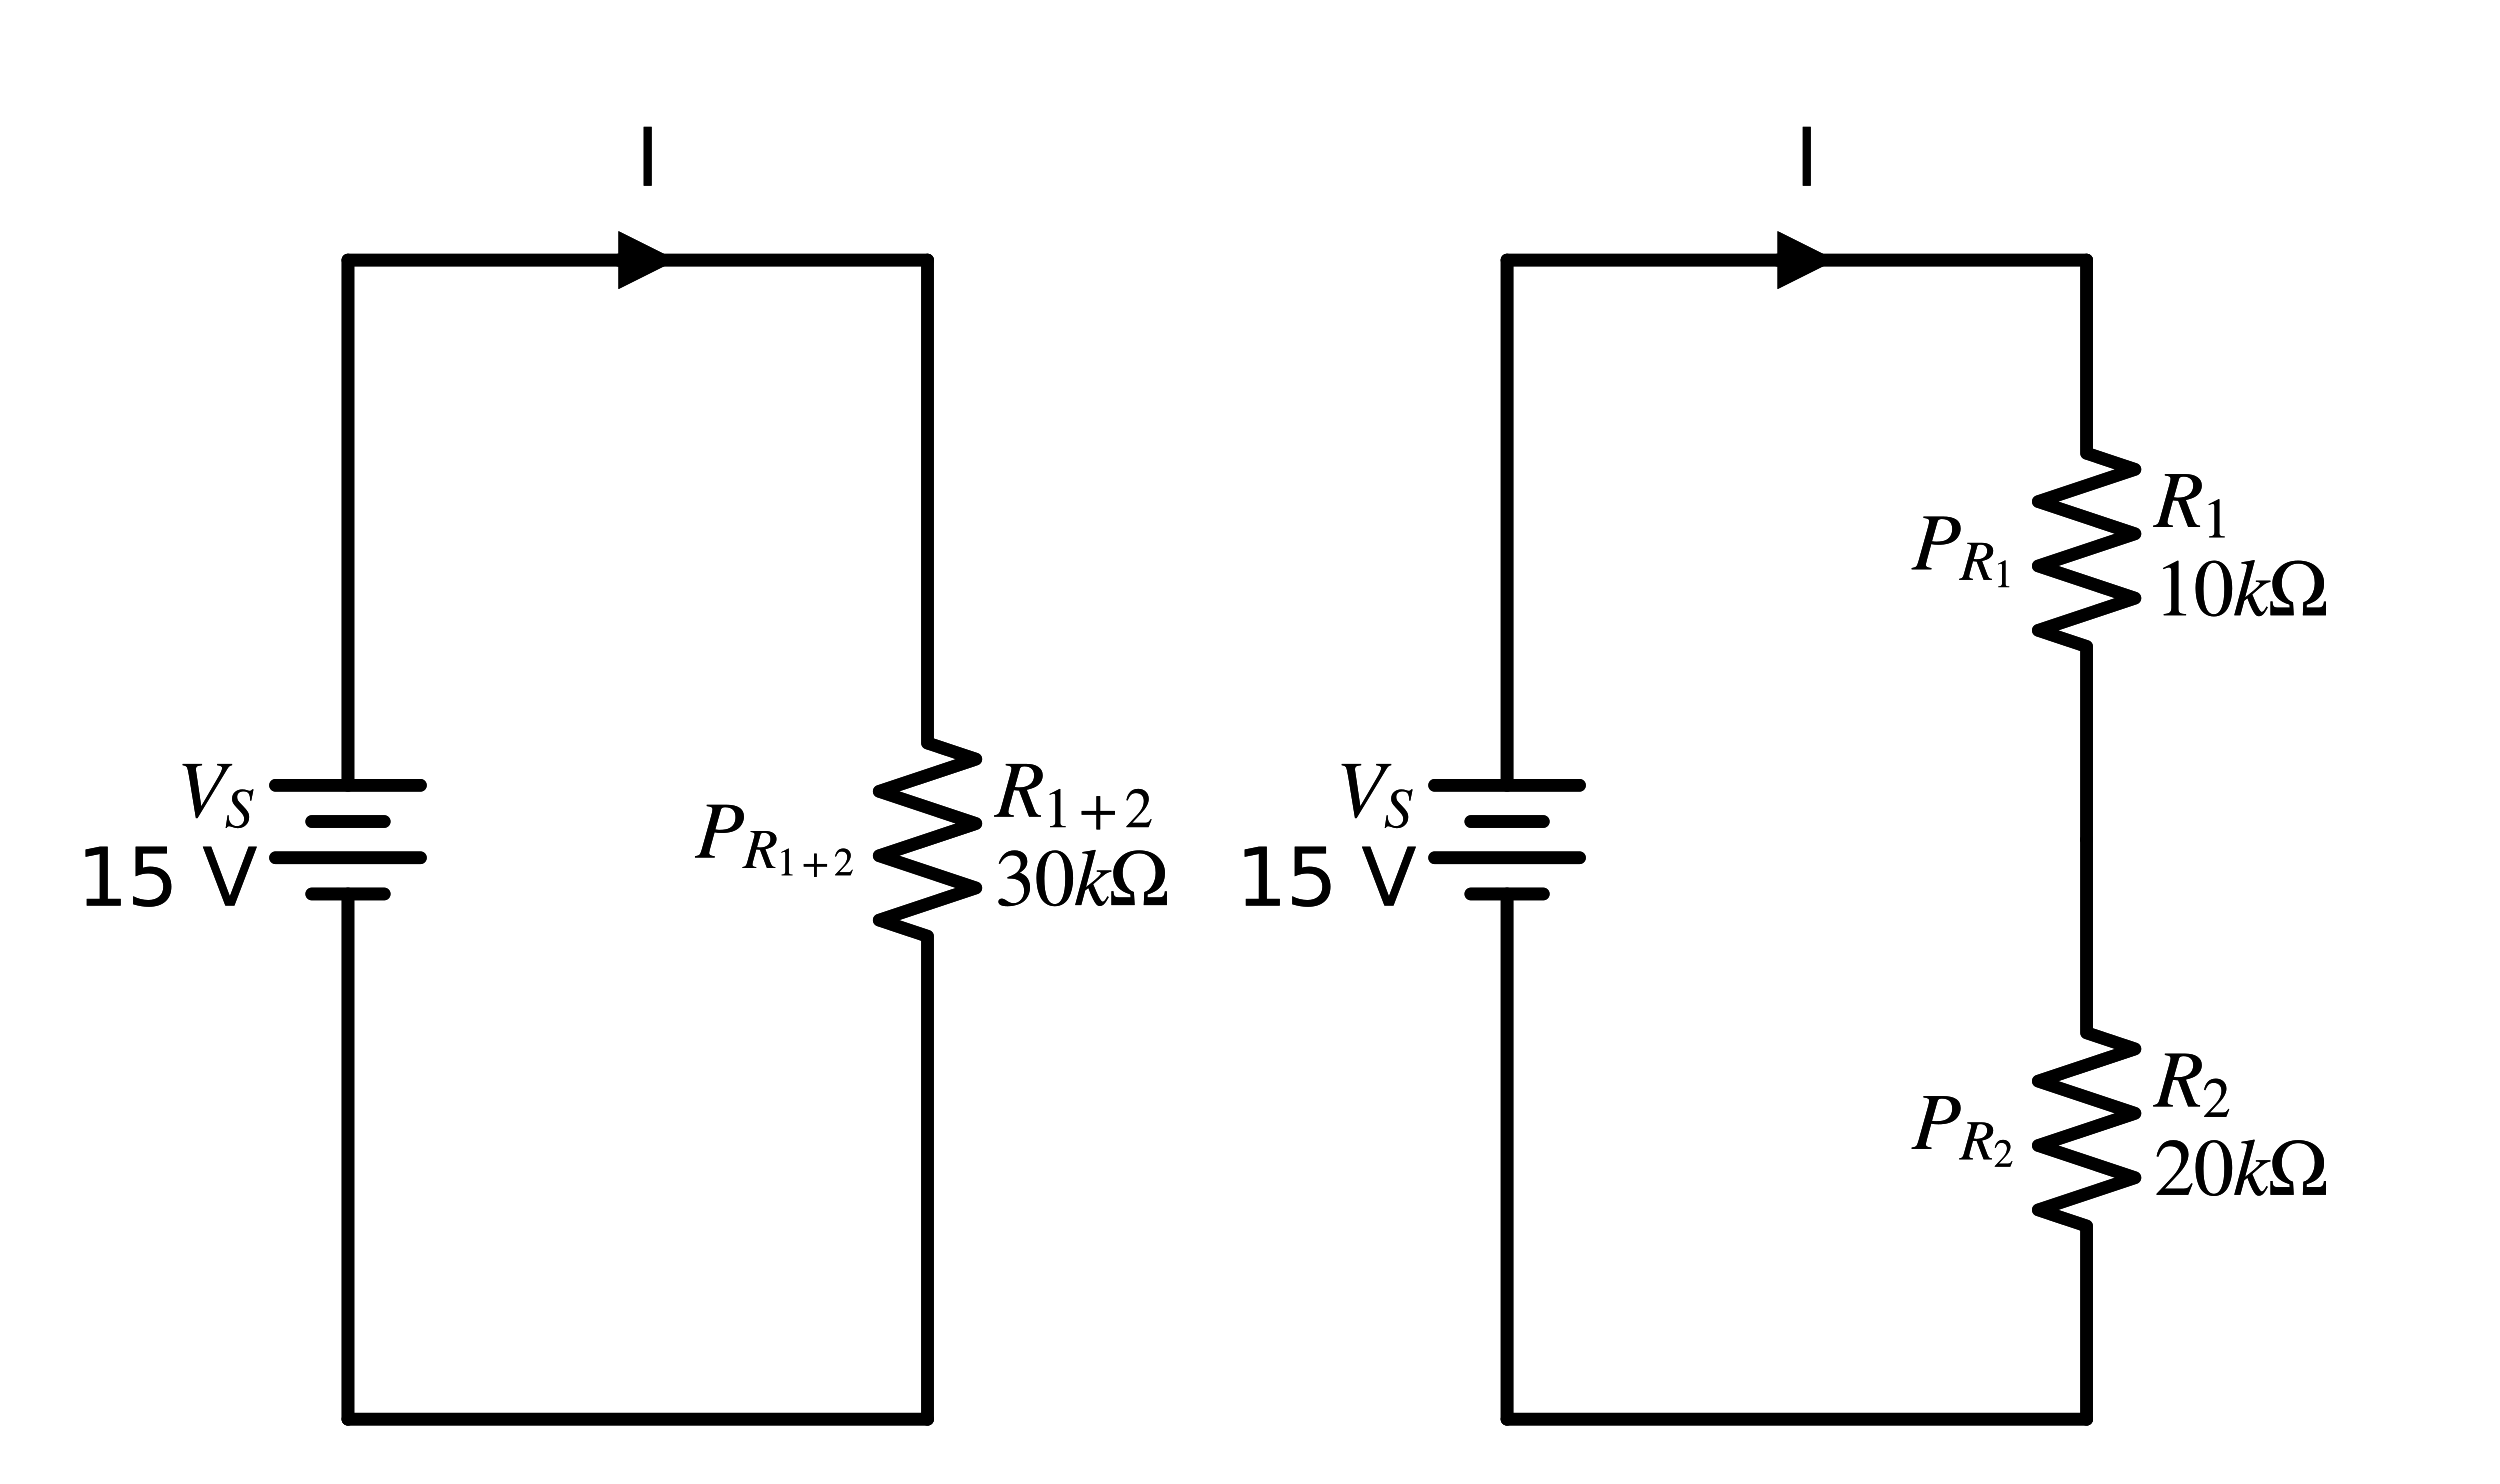 <?xml version="1.0" encoding="utf-8" standalone="no"?>
<!DOCTYPE svg PUBLIC "-//W3C//DTD SVG 1.1//EN"
  "http://www.w3.org/Graphics/SVG/1.1/DTD/svg11.dtd">
<svg xmlns:xlink="http://www.w3.org/1999/xlink" width="396.002pt" height="235.06pt" viewBox="0 0 396.002 235.06" xmlns="http://www.w3.org/2000/svg" version="1.1">
 <defs>
  <style type="text/css">*{stroke-linejoin: round; stroke-linecap: butt}</style>
 </defs>
 <g id="figure_1">
  <g id="patch_1">
   <path d="M 0 235.06 
L 396.002 235.06 
L 396.002 0 
L 0 0 
L 0 235.06 
z
" style="fill: none"/>
  </g>
  <g id="axes_1">
   <g id="line2d_1">
    <path d="M 55.12 41.2 
L 55.12 124.394 
M 55.12 141.606 
L 55.12 224.8 
" clip-path="url(#p395449554c)" style="fill: none; stroke: #000000; stroke-width: 2; stroke-linecap: round"/>
   </g>
   <g id="line2d_2">
    <path d="M 66.595 124.394 
L 43.645 124.394 
" clip-path="url(#p395449554c)" style="fill: none; stroke: #000000; stroke-width: 2; stroke-linecap: round"/>
   </g>
   <g id="line2d_3">
    <path d="M 60.857 130.131 
L 49.382 130.131 
" clip-path="url(#p395449554c)" style="fill: none; stroke: #000000; stroke-width: 2; stroke-linecap: round"/>
   </g>
   <g id="line2d_4">
    <path d="M 66.595 135.869 
L 43.645 135.869 
" clip-path="url(#p395449554c)" style="fill: none; stroke: #000000; stroke-width: 2; stroke-linecap: round"/>
   </g>
   <g id="line2d_5">
    <path d="M 60.857 141.606 
L 49.382 141.606 
" clip-path="url(#p395449554c)" style="fill: none; stroke: #000000; stroke-width: 2; stroke-linecap: round"/>
   </g>
   <g id="line2d_6">
    <path d="M 55.12 224.8 
L 101.02 224.8 
L 146.92 224.8 
" clip-path="url(#p395449554c)" style="fill: none; stroke: #000000; stroke-width: 2; stroke-linecap: round"/>
   </g>
   <g id="line2d_7">
    <path d="M 146.92 224.8 
L 146.92 148.3 
L 139.27 145.75 
L 154.57 140.65 
L 139.27 135.55 
L 154.57 130.45 
L 139.27 125.35 
L 154.57 120.25 
L 146.92 117.7 
L 146.92 41.2 
" clip-path="url(#p395449554c)" style="fill: none; stroke: #000000; stroke-width: 2; stroke-linecap: round"/>
   </g>
   <g id="line2d_8">
    <path d="M 146.92 41.2 
L 101.02 41.2 
L 55.12 41.2 
" clip-path="url(#p395449554c)" style="fill: none; stroke: #000000; stroke-width: 2; stroke-linecap: round"/>
   </g>
   <g id="line2d_9">
    <path d="M 238.72 41.2 
L 238.72 124.394 
M 238.72 141.606 
L 238.72 224.8 
" clip-path="url(#p395449554c)" style="fill: none; stroke: #000000; stroke-width: 2; stroke-linecap: round"/>
   </g>
   <g id="line2d_10">
    <path d="M 250.195 124.394 
L 227.245 124.394 
" clip-path="url(#p395449554c)" style="fill: none; stroke: #000000; stroke-width: 2; stroke-linecap: round"/>
   </g>
   <g id="line2d_11">
    <path d="M 244.457 130.131 
L 232.982 130.131 
" clip-path="url(#p395449554c)" style="fill: none; stroke: #000000; stroke-width: 2; stroke-linecap: round"/>
   </g>
   <g id="line2d_12">
    <path d="M 250.195 135.869 
L 227.245 135.869 
" clip-path="url(#p395449554c)" style="fill: none; stroke: #000000; stroke-width: 2; stroke-linecap: round"/>
   </g>
   <g id="line2d_13">
    <path d="M 244.457 141.606 
L 232.982 141.606 
" clip-path="url(#p395449554c)" style="fill: none; stroke: #000000; stroke-width: 2; stroke-linecap: round"/>
   </g>
   <g id="line2d_14">
    <path d="M 238.72 224.8 
L 284.62 224.8 
L 330.52 224.8 
" clip-path="url(#p395449554c)" style="fill: none; stroke: #000000; stroke-width: 2; stroke-linecap: round"/>
   </g>
   <g id="line2d_15">
    <path d="M 330.52 224.8 
L 330.52 194.2 
L 322.87 191.65 
L 338.17 186.55 
L 322.87 181.45 
L 338.17 176.35 
L 322.87 171.25 
L 338.17 166.15 
L 330.52 163.6 
L 330.52 133 
" clip-path="url(#p395449554c)" style="fill: none; stroke: #000000; stroke-width: 2; stroke-linecap: round"/>
   </g>
   <g id="line2d_16">
    <path d="M 330.52 133 
L 330.52 102.4 
L 322.87 99.85 
L 338.17 94.75 
L 322.87 89.65 
L 338.17 84.55 
L 322.87 79.45 
L 338.17 74.35 
L 330.52 71.8 
L 330.52 41.2 
" clip-path="url(#p395449554c)" style="fill: none; stroke: #000000; stroke-width: 2; stroke-linecap: round"/>
   </g>
   <g id="line2d_17">
    <path d="M 330.52 41.2 
L 284.62 41.2 
L 238.72 41.2 
" clip-path="url(#p395449554c)" style="fill: none; stroke: #000000; stroke-width: 2; stroke-linecap: round"/>
   </g>
   <g id="line2d_18">
    <path d="M 55.12 41.2 
L 55.12 124.394 
M 55.12 141.606 
L 55.12 224.8 
" clip-path="url(#p395449554c)" style="fill: none; stroke: #000000; stroke-width: 2; stroke-linecap: round"/>
   </g>
   <g id="line2d_19">
    <path d="M 66.595 124.394 
L 43.645 124.394 
" clip-path="url(#p395449554c)" style="fill: none; stroke: #000000; stroke-width: 2; stroke-linecap: round"/>
   </g>
   <g id="line2d_20">
    <path d="M 60.857 130.131 
L 49.382 130.131 
" clip-path="url(#p395449554c)" style="fill: none; stroke: #000000; stroke-width: 2; stroke-linecap: round"/>
   </g>
   <g id="line2d_21">
    <path d="M 66.595 135.869 
L 43.645 135.869 
" clip-path="url(#p395449554c)" style="fill: none; stroke: #000000; stroke-width: 2; stroke-linecap: round"/>
   </g>
   <g id="line2d_22">
    <path d="M 60.857 141.606 
L 49.382 141.606 
" clip-path="url(#p395449554c)" style="fill: none; stroke: #000000; stroke-width: 2; stroke-linecap: round"/>
   </g>
   <g id="line2d_23">
    <path d="M 55.12 224.8 
L 101.02 224.8 
L 146.92 224.8 
" clip-path="url(#p395449554c)" style="fill: none; stroke: #000000; stroke-width: 2; stroke-linecap: round"/>
   </g>
   <g id="line2d_24">
    <path d="M 146.92 224.8 
L 146.92 148.3 
L 139.27 145.75 
L 154.57 140.65 
L 139.27 135.55 
L 154.57 130.45 
L 139.27 125.35 
L 154.57 120.25 
L 146.92 117.7 
L 146.92 41.2 
" clip-path="url(#p395449554c)" style="fill: none; stroke: #000000; stroke-width: 2; stroke-linecap: round"/>
   </g>
   <g id="line2d_25">
    <path d="M 146.92 41.2 
L 101.02 41.2 
L 55.12 41.2 
" clip-path="url(#p395449554c)" style="fill: none; stroke: #000000; stroke-width: 2; stroke-linecap: round"/>
   </g>
   <g id="line2d_26">
    <path d="M 238.72 41.2 
L 238.72 124.394 
M 238.72 141.606 
L 238.72 224.8 
" clip-path="url(#p395449554c)" style="fill: none; stroke: #000000; stroke-width: 2; stroke-linecap: round"/>
   </g>
   <g id="line2d_27">
    <path d="M 250.195 124.394 
L 227.245 124.394 
" clip-path="url(#p395449554c)" style="fill: none; stroke: #000000; stroke-width: 2; stroke-linecap: round"/>
   </g>
   <g id="line2d_28">
    <path d="M 244.457 130.131 
L 232.982 130.131 
" clip-path="url(#p395449554c)" style="fill: none; stroke: #000000; stroke-width: 2; stroke-linecap: round"/>
   </g>
   <g id="line2d_29">
    <path d="M 250.195 135.869 
L 227.245 135.869 
" clip-path="url(#p395449554c)" style="fill: none; stroke: #000000; stroke-width: 2; stroke-linecap: round"/>
   </g>
   <g id="line2d_30">
    <path d="M 244.457 141.606 
L 232.982 141.606 
" clip-path="url(#p395449554c)" style="fill: none; stroke: #000000; stroke-width: 2; stroke-linecap: round"/>
   </g>
   <g id="line2d_31">
    <path d="M 238.72 224.8 
L 284.62 224.8 
L 330.52 224.8 
" clip-path="url(#p395449554c)" style="fill: none; stroke: #000000; stroke-width: 2; stroke-linecap: round"/>
   </g>
   <g id="line2d_32">
    <path d="M 330.52 224.8 
L 330.52 194.2 
L 322.87 191.65 
L 338.17 186.55 
L 322.87 181.45 
L 338.17 176.35 
L 322.87 171.25 
L 338.17 166.15 
L 330.52 163.6 
L 330.52 133 
" clip-path="url(#p395449554c)" style="fill: none; stroke: #000000; stroke-width: 2; stroke-linecap: round"/>
   </g>
   <g id="line2d_33">
    <path d="M 330.52 133 
L 330.52 102.4 
L 322.87 99.85 
L 338.17 94.75 
L 322.87 89.65 
L 338.17 84.55 
L 322.87 79.45 
L 338.17 74.35 
L 330.52 71.8 
L 330.52 41.2 
" clip-path="url(#p395449554c)" style="fill: none; stroke: #000000; stroke-width: 2; stroke-linecap: round"/>
   </g>
   <g id="line2d_34">
    <path d="M 330.52 41.2 
L 284.62 41.2 
L 238.72 41.2 
" clip-path="url(#p395449554c)" style="fill: none; stroke: #000000; stroke-width: 2; stroke-linecap: round"/>
   </g>
   <g id="text_1">
    <g clip-path="url(#p395449554c)">
     <!-- $V_S$ -->
     <g transform="translate(27.96 129.451)scale(0.125 -0.125)">
      <defs>
       <path id="STIXGeneral-Italic-56" d="M 4403 4179 
L 4403 4077 
Q 4198 4070 4045 3821 
L 1658 -115 
L 1536 -115 
L 1011 3104 
Q 902 3776 828 3910 
Q 755 4045 486 4077 
L 486 4179 
L 2022 4179 
L 2022 4077 
Q 1722 4045 1629 3981 
Q 1536 3917 1536 3750 
Q 1536 3686 1542 3654 
L 1958 819 
L 3302 3123 
Q 3616 3661 3616 3859 
Q 3616 4032 3219 4077 
L 3219 4179 
L 4403 4179 
z
" transform="scale(0.016)"/>
       <path id="STIXGeneral-Italic-53" d="M 3251 4269 
L 2995 2989 
L 2880 3008 
Q 2880 3539 2720 3795 
Q 2560 4051 2118 4051 
Q 1786 4051 1594 3881 
Q 1402 3712 1402 3411 
Q 1402 3168 1504 3005 
Q 1606 2842 2035 2413 
Q 2464 1978 2611 1715 
Q 2758 1453 2758 1133 
Q 2758 589 2390 237 
Q 2022 -115 1466 -115 
Q 1222 -115 800 32 
Q 595 109 499 109 
Q 288 109 224 -96 
L 109 -96 
L 326 1338 
L 454 1325 
Q 442 1267 442 1178 
Q 442 710 701 409 
Q 960 109 1363 109 
Q 1734 109 1968 336 
Q 2202 563 2202 928 
Q 2202 1139 2118 1308 
Q 2035 1478 1818 1715 
L 1568 1984 
Q 1549 2003 1459 2102 
Q 1370 2202 1318 2253 
Q 1030 2560 934 2755 
Q 838 2950 838 3213 
Q 838 3699 1168 3980 
Q 1498 4262 1978 4262 
Q 2310 4262 2522 4173 
Q 2707 4102 2816 4102 
Q 2925 4102 2982 4134 
Q 3040 4166 3104 4269 
L 3251 4269 
z
" transform="scale(0.016)"/>
      </defs>
      <use xlink:href="#STIXGeneral-Italic-56" transform="translate(0 0.703)"/>
      <use xlink:href="#STIXGeneral-Italic-53" transform="translate(61.1 -12.525)scale(0.7)"/>
     </g>
    </g>
    <g clip-path="url(#p395449554c)">
     <!-- 15 V -->
     <g transform="translate(12.155 143.448)scale(0.125 -0.125)">
      <defs>
       <path id="DejaVuSans-31" d="M 794 531 
L 1825 531 
L 1825 4091 
L 703 3866 
L 703 4441 
L 1819 4666 
L 2450 4666 
L 2450 531 
L 3481 531 
L 3481 0 
L 794 0 
L 794 531 
z
" transform="scale(0.016)"/>
       <path id="DejaVuSans-35" d="M 691 4666 
L 3169 4666 
L 3169 4134 
L 1269 4134 
L 1269 2991 
Q 1406 3038 1543 3061 
Q 1681 3084 1819 3084 
Q 2600 3084 3056 2656 
Q 3513 2228 3513 1497 
Q 3513 744 3044 326 
Q 2575 -91 1722 -91 
Q 1428 -91 1123 -41 
Q 819 9 494 109 
L 494 744 
Q 775 591 1075 516 
Q 1375 441 1709 441 
Q 2250 441 2565 725 
Q 2881 1009 2881 1497 
Q 2881 1984 2565 2268 
Q 2250 2553 1709 2553 
Q 1456 2553 1204 2497 
Q 953 2441 691 2322 
L 691 4666 
z
" transform="scale(0.016)"/>
       <path id="DejaVuSans-20" transform="scale(0.016)"/>
       <path id="DejaVuSans-56" d="M 1831 0 
L 50 4666 
L 709 4666 
L 2188 738 
L 3669 4666 
L 4325 4666 
L 2547 0 
L 1831 0 
z
" transform="scale(0.016)"/>
      </defs>
      <use xlink:href="#DejaVuSans-31"/>
      <use xlink:href="#DejaVuSans-35" x="63.623"/>
      <use xlink:href="#DejaVuSans-20" x="127.246"/>
      <use xlink:href="#DejaVuSans-56" x="159.033"/>
     </g>
    </g>
   </g>
   <g id="text_2">
    <g clip-path="url(#p395449554c)">
     <!-- $P_{R_{1+2}}$ -->
     <g transform="translate(110.085 135.924)scale(0.125 -0.125)">
      <defs>
       <path id="STIXGeneral-Italic-50" d="M 934 4179 
L 2477 4179 
Q 3872 4179 3872 3232 
Q 3872 2976 3753 2729 
Q 3635 2483 3437 2317 
Q 2995 1952 2125 1952 
Q 1773 1952 1549 2003 
L 1210 768 
Q 1120 422 1120 365 
Q 1120 250 1216 189 
Q 1312 128 1562 102 
L 1562 0 
L 0 0 
L 0 102 
Q 275 141 361 227 
Q 448 314 538 627 
L 1280 3277 
Q 1389 3667 1389 3808 
Q 1389 3936 1299 3990 
Q 1210 4045 934 4077 
L 934 4179 
z
M 2048 3789 
L 1606 2221 
Q 1792 2189 1939 2189 
Q 2496 2189 2758 2342 
Q 3213 2598 3213 3200 
Q 3213 3987 2381 3987 
Q 2099 3987 2048 3789 
z
" transform="scale(0.016)"/>
       <path id="STIXGeneral-Italic-52" d="M 845 4179 
L 2458 4179 
Q 3078 4179 3420 3936 
Q 3763 3693 3763 3277 
Q 3763 2778 3341 2458 
Q 3091 2266 2502 2131 
L 3072 627 
Q 3181 333 3299 217 
Q 3418 102 3629 102 
L 3629 0 
L 2688 0 
L 1901 2074 
L 1478 2106 
L 1126 806 
Q 1043 512 1043 403 
Q 1043 256 1126 192 
Q 1210 128 1472 102 
L 1472 0 
L -83 0 
L -83 102 
Q 173 134 278 243 
Q 384 352 461 646 
L 1222 3405 
Q 1299 3699 1299 3808 
Q 1299 3923 1210 3987 
Q 1133 4038 845 4077 
L 845 4179 
z
M 1958 3795 
L 1555 2342 
Q 1754 2310 1882 2310 
Q 2451 2310 2771 2566 
Q 3091 2822 3091 3270 
Q 3091 3603 2892 3795 
Q 2694 3987 2323 3987 
Q 2010 3987 1958 3795 
z
" transform="scale(0.016)"/>
       <path id="STIXGeneral-Regular-31" d="M 2522 0 
L 755 0 
L 755 96 
Q 1107 115 1235 227 
Q 1363 339 1363 608 
L 1363 3482 
Q 1363 3795 1171 3795 
Q 1082 3795 883 3718 
L 710 3654 
L 710 3744 
L 1856 4326 
L 1914 4307 
L 1914 486 
Q 1914 275 2042 185 
Q 2170 96 2522 96 
L 2522 0 
z
" transform="scale(0.016)"/>
       <path id="STIXGeneral-Regular-2b" d="M 4070 1408 
L 2400 1408 
L 2400 -262 
L 1978 -262 
L 1978 1408 
L 307 1408 
L 307 1830 
L 1978 1830 
L 1978 3501 
L 2400 3501 
L 2400 1830 
L 4070 1830 
L 4070 1408 
z
" transform="scale(0.016)"/>
       <path id="STIXGeneral-Regular-32" d="M 3034 877 
L 2688 0 
L 186 0 
L 186 77 
L 1325 1286 
Q 1773 1754 1965 2144 
Q 2157 2534 2157 2950 
Q 2157 3379 1920 3616 
Q 1683 3853 1267 3853 
Q 922 3853 720 3673 
Q 518 3494 326 3021 
L 192 3053 
Q 301 3648 630 3987 
Q 960 4326 1523 4326 
Q 2054 4326 2380 4006 
Q 2707 3686 2707 3200 
Q 2707 2477 1888 1613 
L 832 486 
L 2330 486 
Q 2541 486 2665 569 
Q 2790 653 2944 915 
L 3034 877 
z
" transform="scale(0.016)"/>
      </defs>
      <use xlink:href="#STIXGeneral-Italic-50" transform="translate(0 0.703)"/>
      <use xlink:href="#STIXGeneral-Italic-52" transform="translate(61.1 -12.525)scale(0.7)"/>
      <use xlink:href="#STIXGeneral-Regular-31" transform="translate(103.87 -21.785)scale(0.49)"/>
      <use xlink:href="#STIXGeneral-Regular-2b" transform="translate(135.446 -21.785)scale(0.49)"/>
      <use xlink:href="#STIXGeneral-Regular-32" transform="translate(176.086 -21.785)scale(0.49)"/>
     </g>
    </g>
   </g>
   <g id="text_3">
    <g clip-path="url(#p395449554c)">
     <!-- $R_{1+2}$ -->
     <g transform="translate(157.63 129.451)scale(0.125 -0.125)">
      <use xlink:href="#STIXGeneral-Italic-52" transform="translate(0 0.703)"/>
      <use xlink:href="#STIXGeneral-Regular-31" transform="translate(61.1 -12.525)scale(0.7)"/>
      <use xlink:href="#STIXGeneral-Regular-2b" transform="translate(106.208 -12.525)scale(0.7)"/>
      <use xlink:href="#STIXGeneral-Regular-32" transform="translate(164.266 -12.525)scale(0.7)"/>
     </g>
    </g>
    <g clip-path="url(#p395449554c)">
     <!-- $30 k\Omega$ -->
     <g transform="translate(157.63 143.448)scale(0.125 -0.125)">
      <defs>
       <path id="STIXGeneral-Regular-33" d="M 390 3264 
L 288 3290 
Q 435 3770 748 4048 
Q 1062 4326 1542 4326 
Q 1990 4326 2265 4083 
Q 2541 3840 2541 3450 
Q 2541 2925 1946 2566 
Q 2298 2413 2477 2227 
Q 2758 1914 2758 1402 
Q 2758 890 2464 506 
Q 2246 211 1840 60 
Q 1434 -90 979 -90 
Q 262 -90 262 275 
Q 262 378 339 442 
Q 416 506 525 506 
Q 685 506 915 339 
Q 1197 141 1466 141 
Q 1818 141 2058 425 
Q 2298 710 2298 1120 
Q 2298 1856 1632 2048 
Q 1434 2112 979 2112 
L 979 2202 
Q 1338 2323 1517 2432 
Q 2035 2726 2035 3290 
Q 2035 3610 1852 3776 
Q 1670 3942 1344 3942 
Q 768 3942 390 3264 
z
" transform="scale(0.016)"/>
       <path id="STIXGeneral-Regular-30" d="M 3046 2112 
Q 3046 1683 2963 1302 
Q 2880 922 2717 602 
Q 2554 282 2266 96 
Q 1978 -90 1600 -90 
Q 1210 -90 915 108 
Q 621 307 461 640 
Q 301 973 227 1350 
Q 154 1728 154 2150 
Q 154 2746 301 3222 
Q 448 3699 790 4012 
Q 1133 4326 1626 4326 
Q 2253 4326 2649 3712 
Q 3046 3098 3046 2112 
z
M 2432 2080 
Q 2432 3091 2217 3625 
Q 2003 4160 1587 4160 
Q 1190 4160 979 3622 
Q 768 3085 768 2106 
Q 768 1120 979 598 
Q 1190 77 1600 77 
Q 2003 77 2217 598 
Q 2432 1120 2432 2080 
z
" transform="scale(0.016)"/>
       <path id="STIXGeneral-Italic-6b" d="M 2950 2739 
L 2950 2637 
Q 2720 2624 2464 2448 
Q 2208 2272 1510 1651 
L 1747 1088 
Q 2099 262 2266 262 
Q 2400 262 2554 531 
Q 2586 582 2650 698 
L 2746 627 
Q 2522 224 2374 77 
Q 2227 -70 2035 -70 
Q 1894 -70 1782 42 
Q 1670 154 1517 454 
Q 1325 826 1133 1357 
L 877 1152 
L 570 0 
L 90 0 
L 992 3379 
Q 1082 3699 1107 3942 
Q 1088 4096 781 4096 
L 666 4096 
L 666 4198 
Q 1146 4256 1670 4371 
L 1709 4333 
L 941 1414 
L 1216 1626 
Q 2131 2330 2131 2522 
Q 2131 2637 1894 2637 
L 1805 2637 
L 1805 2739 
L 2950 2739 
z
" transform="scale(0.016)"/>
       <path id="STIXGeneral-Regular-3a9" d="M 4576 0 
L 2746 0 
L 2790 1030 
Q 3187 1126 3440 1574 
Q 3693 2022 3693 2554 
Q 3693 3251 3344 3673 
Q 2995 4096 2380 4096 
Q 1766 4096 1417 3635 
Q 1069 3174 1069 2554 
Q 1069 2054 1315 1600 
Q 1562 1146 1965 1030 
L 2022 0 
L 186 0 
L 186 1094 
L 346 1094 
Q 352 806 438 707 
Q 525 608 742 608 
L 1709 608 
L 1696 845 
Q 1018 1037 678 1446 
Q 339 1856 339 2541 
Q 339 3238 899 3782 
Q 1459 4326 2380 4326 
Q 3302 4326 3862 3804 
Q 4422 3283 4422 2541 
Q 4422 1235 3046 845 
L 3034 608 
L 4019 608 
Q 4397 608 4416 1082 
L 4576 1082 
L 4576 0 
z
" transform="scale(0.016)"/>
      </defs>
      <use xlink:href="#STIXGeneral-Regular-33" transform="translate(0 0.703)"/>
      <use xlink:href="#STIXGeneral-Regular-30" transform="translate(50 0.703)"/>
      <use xlink:href="#STIXGeneral-Italic-6b" transform="translate(100 0.703)"/>
      <use xlink:href="#STIXGeneral-Regular-3a9" transform="translate(144.4 0.703)"/>
     </g>
    </g>
   </g>
   <g id="text_4">
    <g clip-path="url(#p395449554c)">
     <!-- $V_S$ -->
     <g transform="translate(211.56 129.451)scale(0.125 -0.125)">
      <use xlink:href="#STIXGeneral-Italic-56" transform="translate(0 0.703)"/>
      <use xlink:href="#STIXGeneral-Italic-53" transform="translate(61.1 -12.525)scale(0.7)"/>
     </g>
    </g>
    <g clip-path="url(#p395449554c)">
     <!-- 15 V -->
     <g transform="translate(195.755 143.448)scale(0.125 -0.125)">
      <use xlink:href="#DejaVuSans-31"/>
      <use xlink:href="#DejaVuSans-35" x="63.623"/>
      <use xlink:href="#DejaVuSans-20" x="127.246"/>
      <use xlink:href="#DejaVuSans-56" x="159.033"/>
     </g>
    </g>
   </g>
   <g id="text_5">
    <g clip-path="url(#p395449554c)">
     <!-- $P_{R_2}$ -->
     <g transform="translate(302.81 182.074)scale(0.125 -0.125)">
      <use xlink:href="#STIXGeneral-Italic-50" transform="translate(0 0.703)"/>
      <use xlink:href="#STIXGeneral-Italic-52" transform="translate(61.1 -12.525)scale(0.7)"/>
      <use xlink:href="#STIXGeneral-Regular-32" transform="translate(103.87 -21.785)scale(0.49)"/>
     </g>
    </g>
   </g>
   <g id="text_6">
    <g clip-path="url(#p395449554c)">
     <!-- $R_2$ -->
     <g transform="translate(341.23 175.351)scale(0.125 -0.125)">
      <use xlink:href="#STIXGeneral-Italic-52" transform="translate(0 0.703)"/>
      <use xlink:href="#STIXGeneral-Regular-32" transform="translate(61.1 -12.525)scale(0.7)"/>
     </g>
    </g>
    <g clip-path="url(#p395449554c)">
     <!-- $20 k\Omega$ -->
     <g transform="translate(341.23 189.348)scale(0.125 -0.125)">
      <use xlink:href="#STIXGeneral-Regular-32" transform="translate(0 0.703)"/>
      <use xlink:href="#STIXGeneral-Regular-30" transform="translate(50 0.703)"/>
      <use xlink:href="#STIXGeneral-Italic-6b" transform="translate(100 0.703)"/>
      <use xlink:href="#STIXGeneral-Regular-3a9" transform="translate(144.4 0.703)"/>
     </g>
    </g>
   </g>
   <g id="text_7">
    <g clip-path="url(#p395449554c)">
     <!-- $P_{R_1}$ -->
     <g transform="translate(302.81 90.274)scale(0.125 -0.125)">
      <use xlink:href="#STIXGeneral-Italic-50" transform="translate(0 0.703)"/>
      <use xlink:href="#STIXGeneral-Italic-52" transform="translate(61.1 -12.525)scale(0.7)"/>
      <use xlink:href="#STIXGeneral-Regular-31" transform="translate(103.87 -21.785)scale(0.49)"/>
     </g>
    </g>
   </g>
   <g id="text_8">
    <g clip-path="url(#p395449554c)">
     <!-- $R_1$ -->
     <g transform="translate(341.23 83.551)scale(0.125 -0.125)">
      <use xlink:href="#STIXGeneral-Italic-52" transform="translate(0 0.703)"/>
      <use xlink:href="#STIXGeneral-Regular-31" transform="translate(61.1 -12.525)scale(0.7)"/>
     </g>
    </g>
    <g clip-path="url(#p395449554c)">
     <!-- $10 k\Omega$ -->
     <g transform="translate(341.23 97.548)scale(0.125 -0.125)">
      <use xlink:href="#STIXGeneral-Regular-31" transform="translate(0 0.703)"/>
      <use xlink:href="#STIXGeneral-Regular-30" transform="translate(50 0.703)"/>
      <use xlink:href="#STIXGeneral-Italic-6b" transform="translate(100 0.703)"/>
      <use xlink:href="#STIXGeneral-Regular-3a9" transform="translate(144.4 0.703)"/>
     </g>
    </g>
   </g>
   <g id="text_9">
    <g clip-path="url(#p395449554c)">
     <!-- $V_S$ -->
     <g transform="translate(27.96 129.451)scale(0.125 -0.125)">
      <use xlink:href="#STIXGeneral-Italic-56" transform="translate(0 0.703)"/>
      <use xlink:href="#STIXGeneral-Italic-53" transform="translate(61.1 -12.525)scale(0.7)"/>
     </g>
    </g>
    <g clip-path="url(#p395449554c)">
     <!-- 15 V -->
     <g transform="translate(12.155 143.448)scale(0.125 -0.125)">
      <use xlink:href="#DejaVuSans-31"/>
      <use xlink:href="#DejaVuSans-35" x="63.623"/>
      <use xlink:href="#DejaVuSans-20" x="127.246"/>
      <use xlink:href="#DejaVuSans-56" x="159.033"/>
     </g>
    </g>
   </g>
   <g id="text_10">
    <g clip-path="url(#p395449554c)">
     <!-- $P_{R_{1+2}}$ -->
     <g transform="translate(110.085 135.924)scale(0.125 -0.125)">
      <use xlink:href="#STIXGeneral-Italic-50" transform="translate(0 0.703)"/>
      <use xlink:href="#STIXGeneral-Italic-52" transform="translate(61.1 -12.525)scale(0.7)"/>
      <use xlink:href="#STIXGeneral-Regular-31" transform="translate(103.87 -21.785)scale(0.49)"/>
      <use xlink:href="#STIXGeneral-Regular-2b" transform="translate(135.446 -21.785)scale(0.49)"/>
      <use xlink:href="#STIXGeneral-Regular-32" transform="translate(176.086 -21.785)scale(0.49)"/>
     </g>
    </g>
   </g>
   <g id="text_11">
    <g clip-path="url(#p395449554c)">
     <!-- $R_{1+2}$ -->
     <g transform="translate(157.63 129.451)scale(0.125 -0.125)">
      <use xlink:href="#STIXGeneral-Italic-52" transform="translate(0 0.703)"/>
      <use xlink:href="#STIXGeneral-Regular-31" transform="translate(61.1 -12.525)scale(0.7)"/>
      <use xlink:href="#STIXGeneral-Regular-2b" transform="translate(106.208 -12.525)scale(0.7)"/>
      <use xlink:href="#STIXGeneral-Regular-32" transform="translate(164.266 -12.525)scale(0.7)"/>
     </g>
    </g>
    <g clip-path="url(#p395449554c)">
     <!-- $30 k\Omega$ -->
     <g transform="translate(157.63 143.448)scale(0.125 -0.125)">
      <use xlink:href="#STIXGeneral-Regular-33" transform="translate(0 0.703)"/>
      <use xlink:href="#STIXGeneral-Regular-30" transform="translate(50 0.703)"/>
      <use xlink:href="#STIXGeneral-Italic-6b" transform="translate(100 0.703)"/>
      <use xlink:href="#STIXGeneral-Regular-3a9" transform="translate(144.4 0.703)"/>
     </g>
    </g>
   </g>
   <g id="text_12">
    <g clip-path="url(#p395449554c)">
     <!-- $V_S$ -->
     <g transform="translate(211.56 129.451)scale(0.125 -0.125)">
      <use xlink:href="#STIXGeneral-Italic-56" transform="translate(0 0.703)"/>
      <use xlink:href="#STIXGeneral-Italic-53" transform="translate(61.1 -12.525)scale(0.7)"/>
     </g>
    </g>
    <g clip-path="url(#p395449554c)">
     <!-- 15 V -->
     <g transform="translate(195.755 143.448)scale(0.125 -0.125)">
      <use xlink:href="#DejaVuSans-31"/>
      <use xlink:href="#DejaVuSans-35" x="63.623"/>
      <use xlink:href="#DejaVuSans-20" x="127.246"/>
      <use xlink:href="#DejaVuSans-56" x="159.033"/>
     </g>
    </g>
   </g>
   <g id="text_13">
    <g clip-path="url(#p395449554c)">
     <!-- $P_{R_2}$ -->
     <g transform="translate(302.81 182.074)scale(0.125 -0.125)">
      <use xlink:href="#STIXGeneral-Italic-50" transform="translate(0 0.703)"/>
      <use xlink:href="#STIXGeneral-Italic-52" transform="translate(61.1 -12.525)scale(0.7)"/>
      <use xlink:href="#STIXGeneral-Regular-32" transform="translate(103.87 -21.785)scale(0.49)"/>
     </g>
    </g>
   </g>
   <g id="text_14">
    <g clip-path="url(#p395449554c)">
     <!-- $R_2$ -->
     <g transform="translate(341.23 175.351)scale(0.125 -0.125)">
      <use xlink:href="#STIXGeneral-Italic-52" transform="translate(0 0.703)"/>
      <use xlink:href="#STIXGeneral-Regular-32" transform="translate(61.1 -12.525)scale(0.7)"/>
     </g>
    </g>
    <g clip-path="url(#p395449554c)">
     <!-- $20 k\Omega$ -->
     <g transform="translate(341.23 189.348)scale(0.125 -0.125)">
      <use xlink:href="#STIXGeneral-Regular-32" transform="translate(0 0.703)"/>
      <use xlink:href="#STIXGeneral-Regular-30" transform="translate(50 0.703)"/>
      <use xlink:href="#STIXGeneral-Italic-6b" transform="translate(100 0.703)"/>
      <use xlink:href="#STIXGeneral-Regular-3a9" transform="translate(144.4 0.703)"/>
     </g>
    </g>
   </g>
   <g id="text_15">
    <g clip-path="url(#p395449554c)">
     <!-- $P_{R_1}$ -->
     <g transform="translate(302.81 90.274)scale(0.125 -0.125)">
      <use xlink:href="#STIXGeneral-Italic-50" transform="translate(0 0.703)"/>
      <use xlink:href="#STIXGeneral-Italic-52" transform="translate(61.1 -12.525)scale(0.7)"/>
      <use xlink:href="#STIXGeneral-Regular-31" transform="translate(103.87 -21.785)scale(0.49)"/>
     </g>
    </g>
   </g>
   <g id="text_16">
    <g clip-path="url(#p395449554c)">
     <!-- $R_1$ -->
     <g transform="translate(341.23 83.551)scale(0.125 -0.125)">
      <use xlink:href="#STIXGeneral-Italic-52" transform="translate(0 0.703)"/>
      <use xlink:href="#STIXGeneral-Regular-31" transform="translate(61.1 -12.525)scale(0.7)"/>
     </g>
    </g>
    <g clip-path="url(#p395449554c)">
     <!-- $10 k\Omega$ -->
     <g transform="translate(341.23 97.548)scale(0.125 -0.125)">
      <use xlink:href="#STIXGeneral-Regular-31" transform="translate(0 0.703)"/>
      <use xlink:href="#STIXGeneral-Regular-30" transform="translate(50 0.703)"/>
      <use xlink:href="#STIXGeneral-Italic-6b" transform="translate(100 0.703)"/>
      <use xlink:href="#STIXGeneral-Regular-3a9" transform="translate(144.4 0.703)"/>
     </g>
    </g>
   </g>
   <g id="line2d_35">
    <path d="M 97.96 41.2 
L 97.96 41.2 
" clip-path="url(#p395449554c)" style="fill: none; stroke: #000000; stroke-width: 2; stroke-linecap: round"/>
   </g>
   <g id="patch_2">
    <path d="M 97.96 36.61 
L 107.14 41.2 
L 97.96 45.79 
z
" clip-path="url(#p395449554c)"/>
   </g>
   <g id="text_17">
    <g clip-path="url(#p395449554c)">
     <!-- I -->
     <g transform="translate(100.706 29.42)scale(0.125 -0.125)">
      <defs>
       <path id="DejaVuSans-49" d="M 628 4666 
L 1259 4666 
L 1259 0 
L 628 0 
L 628 4666 
z
" transform="scale(0.016)"/>
      </defs>
      <use xlink:href="#DejaVuSans-49"/>
     </g>
    </g>
   </g>
   <g id="line2d_36">
    <path d="M 281.56 41.2 
L 281.56 41.2 
" clip-path="url(#p395449554c)" style="fill: none; stroke: #000000; stroke-width: 2; stroke-linecap: round"/>
   </g>
   <g id="patch_3">
    <path d="M 281.56 36.61 
L 290.74 41.2 
L 281.56 45.79 
z
" clip-path="url(#p395449554c)"/>
   </g>
   <g id="text_18">
    <g clip-path="url(#p395449554c)">
     <!-- I -->
     <g transform="translate(284.306 29.42)scale(0.125 -0.125)">
      <use xlink:href="#DejaVuSans-49"/>
     </g>
    </g>
   </g>
   <g id="line2d_37">
    <path d="M 97.96 41.2 
L 97.96 41.2 
" clip-path="url(#p395449554c)" style="fill: none; stroke: #000000; stroke-width: 2; stroke-linecap: round"/>
   </g>
   <g id="patch_4">
    <path d="M 97.96 36.61 
L 107.14 41.2 
L 97.96 45.79 
z
" clip-path="url(#p395449554c)"/>
   </g>
   <g id="text_19">
    <g clip-path="url(#p395449554c)">
     <!-- I -->
     <g transform="translate(100.706 29.42)scale(0.125 -0.125)">
      <use xlink:href="#DejaVuSans-49"/>
     </g>
    </g>
   </g>
   <g id="line2d_38">
    <path d="M 281.56 41.2 
L 281.56 41.2 
" clip-path="url(#p395449554c)" style="fill: none; stroke: #000000; stroke-width: 2; stroke-linecap: round"/>
   </g>
   <g id="patch_5">
    <path d="M 281.56 36.61 
L 290.74 41.2 
L 281.56 45.79 
z
" clip-path="url(#p395449554c)"/>
   </g>
   <g id="text_20">
    <g clip-path="url(#p395449554c)">
     <!-- I -->
     <g transform="translate(284.306 29.42)scale(0.125 -0.125)">
      <use xlink:href="#DejaVuSans-49"/>
     </g>
    </g>
   </g>
  </g>
 </g>
 <defs>
  <clipPath id="p395449554c">
   <rect x="7.2" y="7.2" width="381.602" height="220.66"/>
  </clipPath>
 </defs>
</svg>
